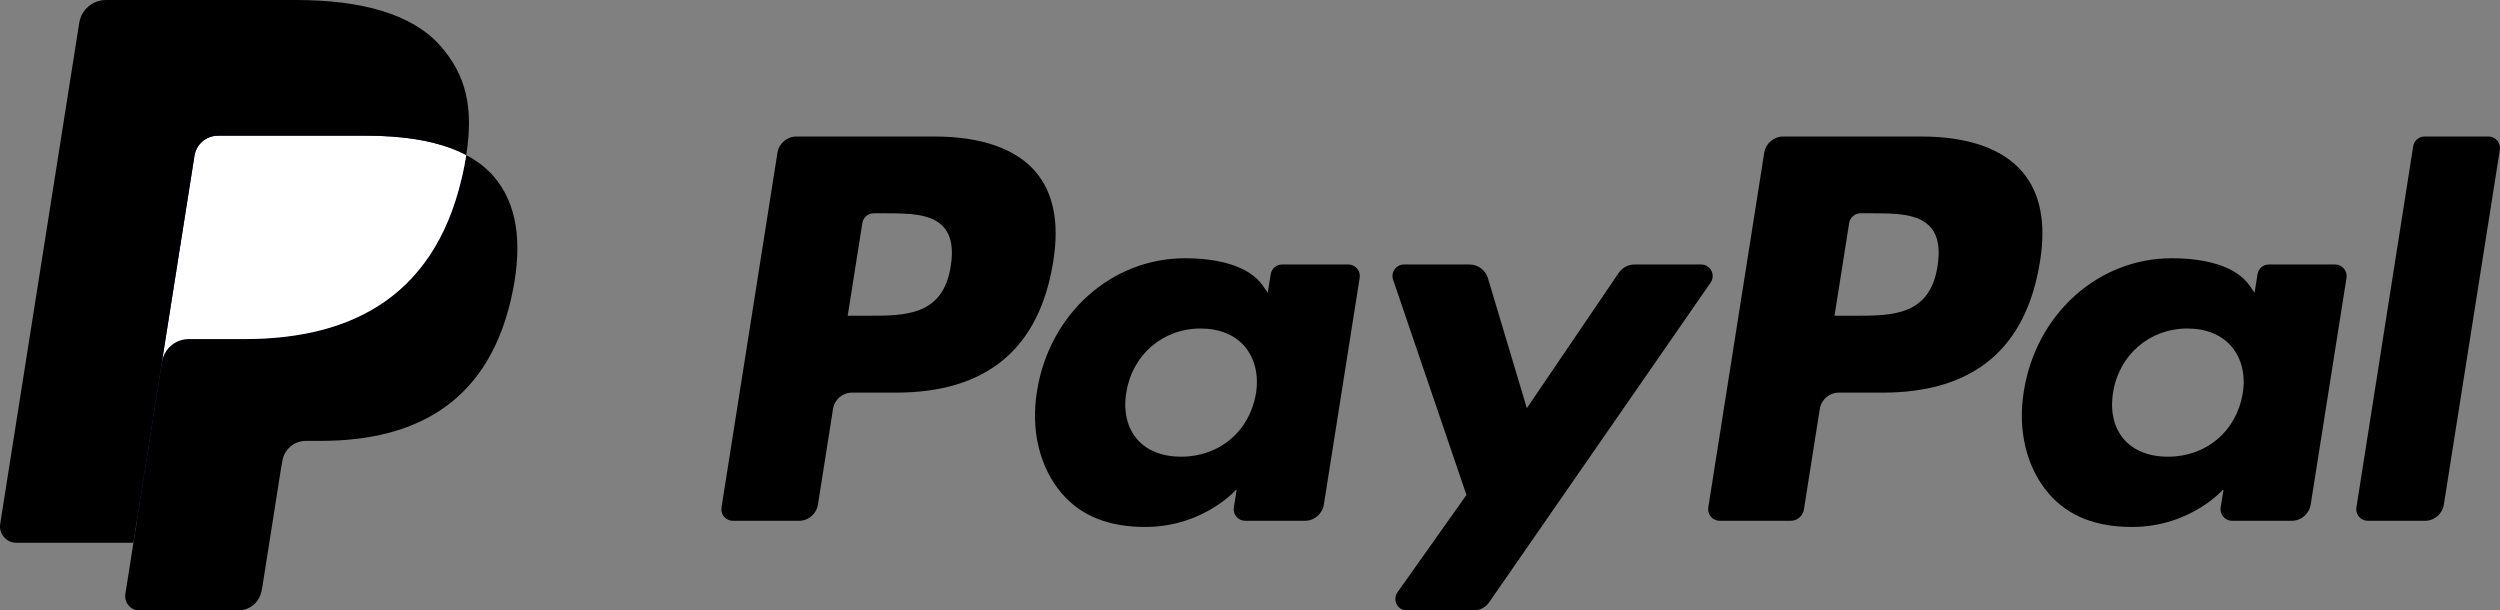 <?xml version="1.0" encoding="utf-8"?>
<!-- Generator: Adobe Illustrator 21.0.2, SVG Export Plug-In . SVG Version: 6.00 Build 0)  -->
<svg version="1.1" id="Layer_1" xmlns="http://www.w3.org/2000/svg" xmlns:xlink="http://www.w3.org/1999/xlink" x="0px" y="0px"
	 viewBox="0 0 441.214 107.738" enable-background="new 0 0 441.214 107.738" xml:space="preserve">
<rect x="0" y="0" width="441.214" height="107.738" fill="#808080" stroke="none"/>
<g id="XMLID_4_">
	<g id="XMLID_12_">
		<g id="XMLID_13_">
			<g id="XMLID_14_">
				<g id="XMLID_15_">
					<path id="XMLID_57_" d="M167.794,46.961c-1.335,8.761-8.029,8.761-14.502,8.761h-3.684l2.585-16.362
						c0.154-0.989,1.01-1.717,2.01-1.717h1.689c4.409,0,8.568,0,10.717,2.513C167.891,41.656,168.283,43.883,167.794,46.961z
						 M164.977,24.094h-24.416c-1.671,0-3.092,1.214-3.352,2.863l-9.875,62.609c-0.196,1.235,0.76,2.349,2.014,2.349h11.656
						c1.671,0,3.092-1.214,3.352-2.867l2.663-16.886c0.257-1.653,1.682-2.867,3.349-2.867h7.729c16.083,0,25.366-7.783,27.79-23.206
						c1.092-6.748,0.046-12.049-3.113-15.762C179.304,26.251,173.149,24.094,164.977,24.094z"/>
					<path id="XMLID_54_" d="M221.663,69.435c-1.128,6.679-6.43,11.164-13.191,11.164c-3.395,0-6.108-1.089-7.851-3.153
						c-1.728-2.049-2.385-4.966-1.835-8.215c1.053-6.623,6.444-11.253,13.102-11.253c3.32,0,6.019,1.103,7.797,3.184
						C221.467,63.265,222.174,66.2,221.663,69.435z M237.961,46.679h-11.692c-0.996,0-1.856,0.728-2.01,1.717l-0.518,3.27
						l-0.818-1.185c-2.531-3.674-8.176-4.902-13.809-4.902c-12.92,0-23.955,9.786-26.105,23.513
						c-1.117,6.847,0.471,13.395,4.356,17.961c3.563,4.198,8.661,5.948,14.727,5.948c10.41,0,16.183-6.694,16.183-6.694
						l-0.521,3.249c-0.196,1.242,0.76,2.356,2.006,2.356h10.532c1.674,0,3.088-1.214,3.352-2.867l6.319-40.017
						C240.164,47.796,239.21,46.679,237.961,46.679z"/>
					<path id="XMLID_33_" d="M300.23,46.679h-11.749c-1.121,0-2.174,0.557-2.81,1.489l-16.205,23.87l-6.869-22.938
						c-0.432-1.435-1.756-2.42-3.256-2.42h-11.546c-1.403,0-2.378,1.371-1.931,2.692l12.942,37.979l-12.167,17.176
						c-0.957,1.353,0.007,3.213,1.66,3.213h11.735c1.114,0,2.156-0.543,2.788-1.457l39.078-56.407
						C302.837,48.525,301.876,46.679,300.23,46.679z"/>
					<path id="XMLID_38_" d="M341.947,46.961c-1.332,8.761-8.026,8.761-14.502,8.761h-3.681l2.588-16.362
						c0.154-0.989,1.003-1.717,2.006-1.717h1.689c4.405,0,8.568,0,10.717,2.513C342.047,41.656,342.436,43.883,341.947,46.961z
						 M339.13,24.094h-24.419c-1.667,0-3.088,1.214-3.349,2.863l-9.875,62.609c-0.196,1.235,0.76,2.349,2.006,2.349h12.531
						c1.164,0,2.16-0.849,2.342-2.006l2.803-17.747c0.257-1.653,1.682-2.867,3.349-2.867h7.726c16.087,0,25.365-7.783,27.793-23.206
						c1.096-6.748,0.043-12.049-3.117-15.762C353.453,26.251,347.302,24.094,339.13,24.094z"/>
					<path id="XMLID_21_" d="M395.813,69.435c-1.121,6.679-6.43,11.164-13.191,11.164c-3.388,0-6.108-1.089-7.851-3.153
						c-1.728-2.049-2.378-4.966-1.835-8.215c1.06-6.623,6.444-11.253,13.102-11.253c3.32,0,6.019,1.103,7.797,3.184
						C395.623,63.265,396.33,66.2,395.813,69.435z M412.11,46.679h-11.685c-1.003,0-1.856,0.728-2.006,1.717l-0.518,3.27
						l-0.821-1.185c-2.531-3.674-8.172-4.902-13.806-4.902c-12.92,0-23.952,9.786-26.101,23.513
						c-1.114,6.847,0.468,13.395,4.352,17.961c3.57,4.198,8.661,5.948,14.727,5.948c10.41,0,16.183-6.694,16.183-6.694l-0.521,3.249
						c-0.196,1.242,0.76,2.356,2.014,2.356h10.528c1.667,0,3.088-1.214,3.349-2.867l6.323-40.017
						C414.32,47.796,413.363,46.679,412.11,46.679z"/>
					<path id="XMLID_28_" d="M425.894,25.812l-10.021,63.755c-0.196,1.235,0.76,2.349,2.006,2.349h10.075
						c1.674,0,3.095-1.214,3.352-2.867l9.882-62.605c0.196-1.235-0.76-2.353-2.006-2.353h-11.281
						C426.904,24.094,426.048,24.823,425.894,25.812z"/>
					<path id="XMLID_27_" fill="#253B80" d="M25.94,104.082l1.867-11.86l-4.159-0.097H3.788L17.59,4.613
						c0.043-0.264,0.182-0.511,0.386-0.686c0.203-0.175,0.464-0.271,0.735-0.271h33.487c11.117,0,18.789,2.313,22.795,6.879
						c1.878,2.142,3.074,4.381,3.652,6.844c0.607,2.585,0.618,5.673,0.025,9.44l-0.043,0.275v2.413l1.878,1.064
						c1.582,0.839,2.838,1.799,3.802,2.899c1.607,1.832,2.645,4.159,3.085,6.919c0.453,2.838,0.303,6.216-0.439,10.039
						c-0.857,4.398-2.242,8.229-4.113,11.364c-1.721,2.888-3.913,5.284-6.515,7.14c-2.485,1.764-5.437,3.102-8.775,3.96
						c-3.235,0.842-6.922,1.267-10.967,1.267h-2.606c-1.864,0-3.674,0.671-5.095,1.874c-1.424,1.228-2.367,2.906-2.656,4.741
						l-0.196,1.068l-3.299,20.903l-0.15,0.768c-0.039,0.243-0.107,0.364-0.207,0.446c-0.089,0.075-0.218,0.125-0.343,0.125H25.94z"
						/>
					<path id="XMLID_26_" d="M82.283,27.372c-0.1,0.639-0.214,1.292-0.343,1.963C77.525,52.009,62.416,59.842,43.12,59.842h-9.825
						c-2.36,0-4.348,1.713-4.716,4.041l-5.03,31.902l-1.424,9.043c-0.239,1.528,0.939,2.906,2.481,2.906h17.426
						c2.064,0,3.816-1.499,4.141-3.534l0.171-0.885l3.281-20.821l0.211-1.143c0.321-2.042,2.078-3.542,4.141-3.542h2.606
						c16.883,0,30.099-6.855,33.962-26.69c1.614-8.286,0.778-15.205-3.492-20.071C85.761,29.582,84.158,28.364,82.283,27.372z"/>
					<path id="XMLID_25_" fill="#FFFFFF" d="M77.664,25.53c-0.675-0.196-1.371-0.375-2.085-0.535
						c-0.718-0.157-1.453-0.297-2.21-0.418c-2.649-0.428-5.551-0.632-8.661-0.632H38.461c-0.646,0-1.26,0.146-1.81,0.41
						c-1.21,0.582-2.11,1.728-2.328,3.131l-5.584,35.365l-0.161,1.032c0.368-2.328,2.356-4.041,4.716-4.041h9.825
						c19.296,0,34.405-7.837,38.821-30.507c0.132-0.671,0.243-1.324,0.343-1.963c-1.117-0.593-2.328-1.1-3.631-1.532
						C78.331,25.733,77.999,25.63,77.664,25.53z"/>
					<path id="XMLID_24_" d="M34.323,27.486c0.218-1.403,1.117-2.549,2.328-3.127c0.553-0.264,1.164-0.411,1.81-0.411h26.247
						c3.11,0,6.012,0.204,8.661,0.632c0.757,0.121,1.492,0.261,2.21,0.418c0.714,0.16,1.41,0.339,2.085,0.535
						c0.336,0.1,0.668,0.204,0.992,0.307c1.303,0.432,2.513,0.942,3.631,1.532c1.314-8.379-0.011-14.084-4.541-19.25
						C72.751,2.434,63.737,0,52.202,0H18.714c-2.356,0-4.366,1.713-4.73,4.045L0.036,92.458c-0.275,1.749,1.075,3.328,2.838,3.328
						h20.674l5.191-32.934L34.323,27.486z"/>
				</g>
			</g>
		</g>
	</g>
</g>
</svg>
